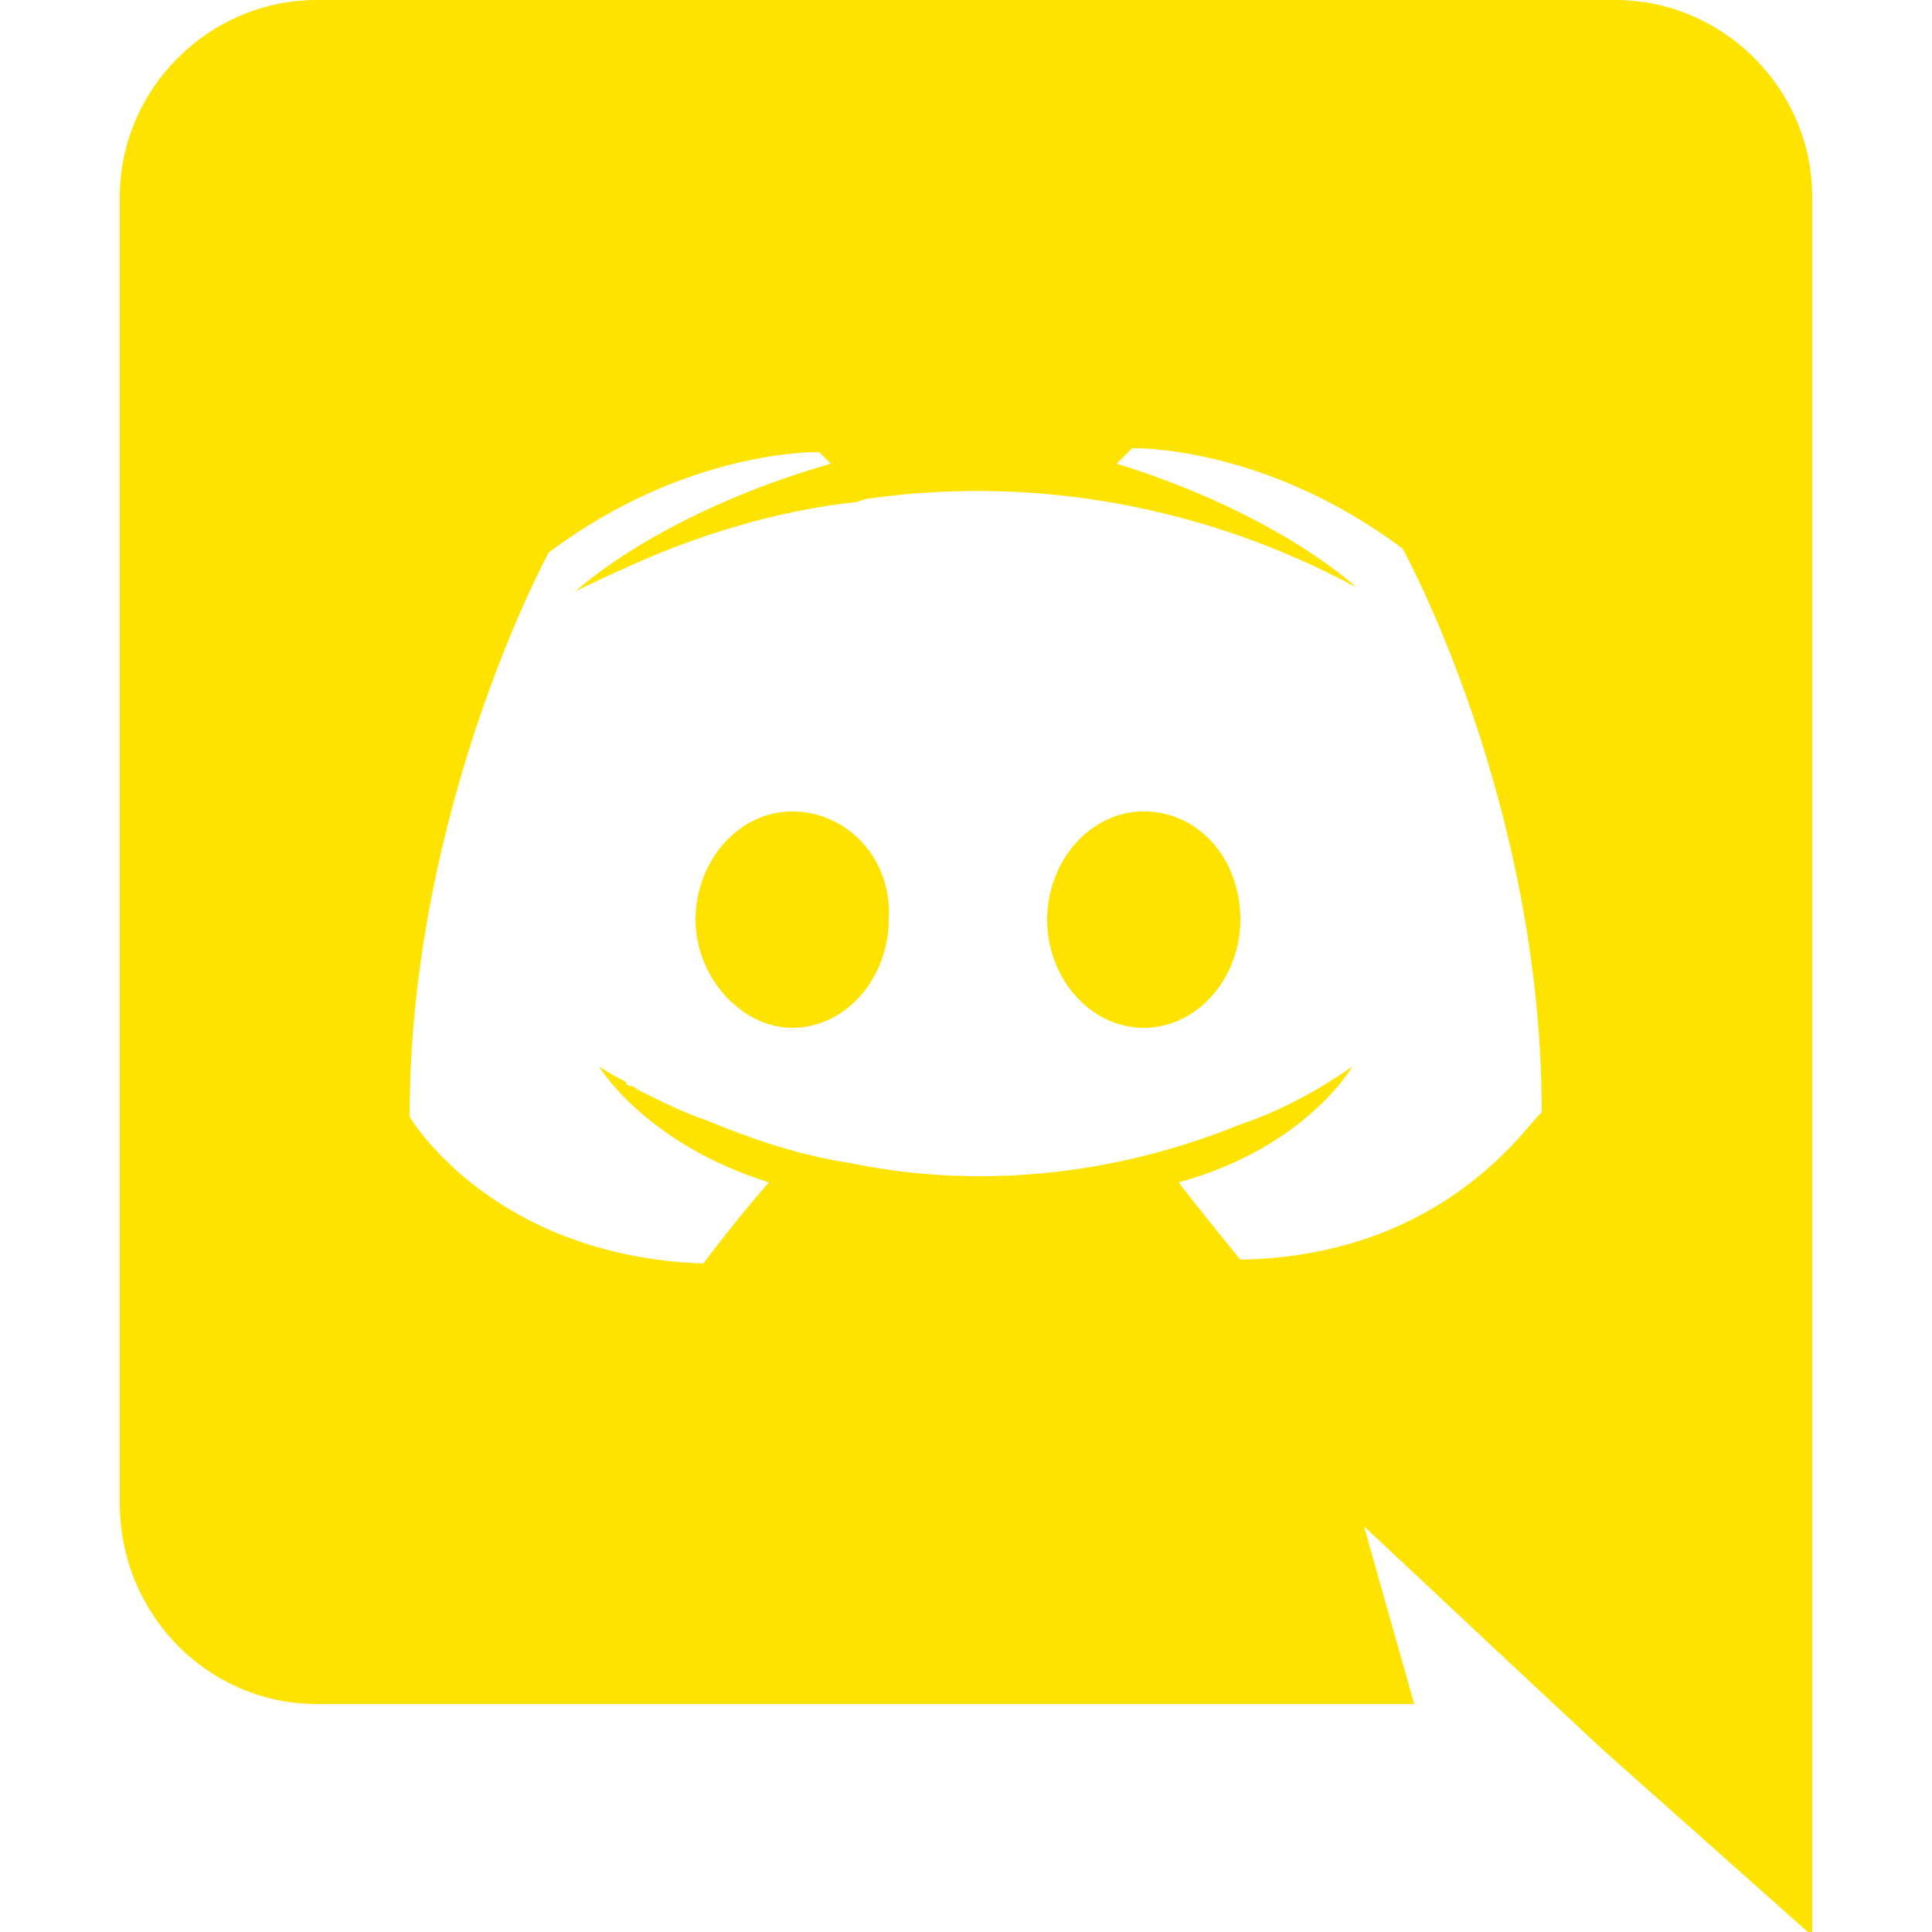 <?xml version="1.0" encoding="utf-8"?>
<svg version="1.1" id="Calque_1"
  xmlns="http://www.w3.org/2000/svg"
  xmlns:xlink="http://www.w3.org/1999/xlink" x="0px" y="0px" viewBox="0 0 50 50" style="enable-background:new 0 0 50 50;" xml:space="preserve">
  <style type="text/css">
	.st0{fill:#FEE300;}
  </style>
  <path class="st0" d="M20.5,21c-1.4,0-2.5,1.3-2.5,2.8c0,1.5,1.2,2.8,2.5,2.8c1.4,0,2.5-1.3,2.5-2.8C23.1,22.2,21.9,21,20.5,21z
	 M29.6,21c-1.4,0-2.5,1.3-2.5,2.8c0,1.5,1.1,2.8,2.5,2.8c1.4,0,2.5-1.3,2.5-2.8C32.1,22.2,31,21,29.6,21z"/>
  <path class="st0" d="M41.8,0H8.2C5.4,0,3.1,2.3,3.1,5.1c0,0,0,0,0,0v33.8c0,2.9,2.3,5.2,5.1,5.2h28.4l-1.3-4.6l3.2,3l3,2.8l5.4,4.8
	V5.1C46.9,2.3,44.6,0,41.8,0C41.8,0,41.8,0,41.8,0z M32.1,32.6c0,0-0.9-1.1-1.6-2c3.3-0.9,4.5-3,4.5-3c-1,0.7-2,1.2-2.9,1.5
	c-3.2,1.3-6.7,1.7-10.1,1c-1.3-0.2-2.5-0.6-3.7-1.1c-0.6-0.2-1.2-0.5-1.8-0.8c-0.1-0.1-0.2-0.1-0.2-0.1c0,0-0.1,0-0.1-0.1
	c-0.4-0.2-0.7-0.4-0.7-0.4s1.2,2,4.4,3c-0.8,0.9-1.7,2.1-1.7,2.1c-5.5-0.2-7.6-3.8-7.6-3.8c0-8,3.6-14.6,3.6-14.6
	c3.6-2.7,7-2.6,7-2.6l0.3,0.3c-4.5,1.3-6.6,3.3-6.6,3.3s0.6-0.3,1.5-0.7c2.7-1.2,4.8-1.5,5.7-1.6c0.1,0,0.3-0.1,0.4-0.1
	c4.3-0.6,8.7,0.2,12.6,2.3c0,0-2-1.9-6.2-3.2l0.4-0.4c0,0,3.4-0.1,7,2.6c0,0,3.6,6.5,3.6,14.6C39.7,28.8,37.6,32.5,32.1,32.6z"/>
</svg>

